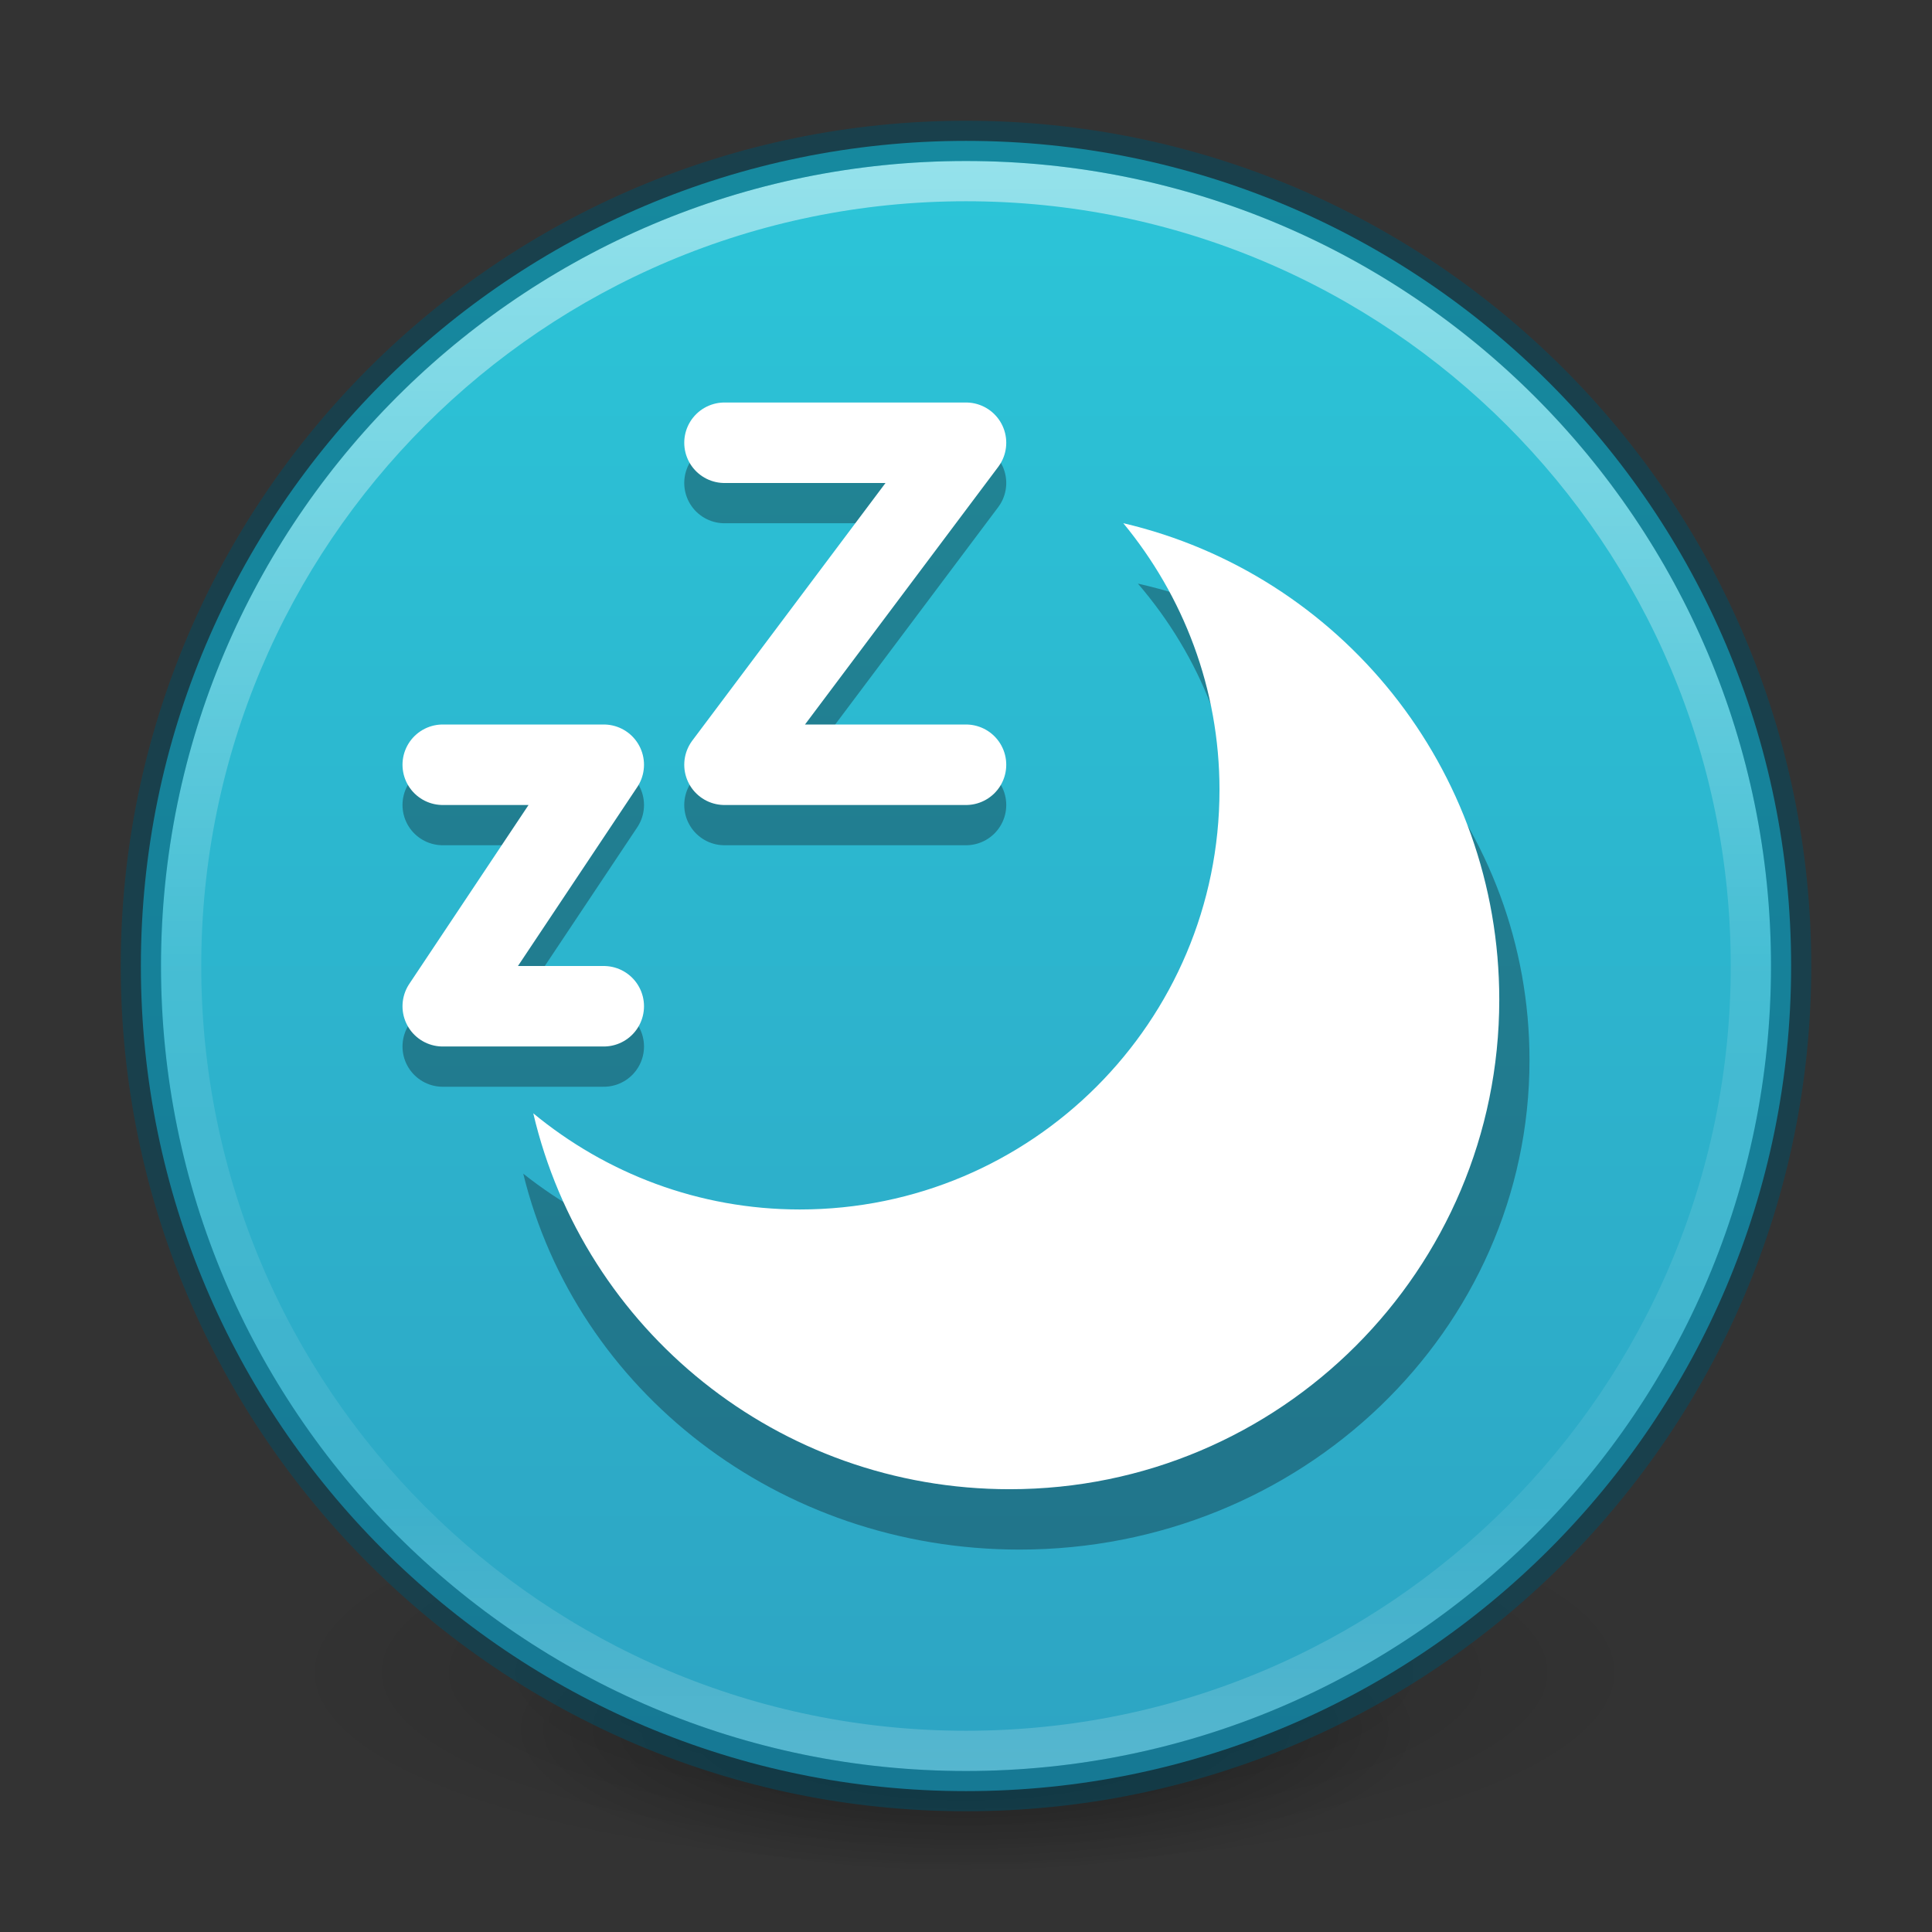 <?xml version="1.0" encoding="UTF-8" standalone="no"?>
<svg
   version="1.2"
   width="48"
   height="48"
   id="svg2"
   sodipodi:docname="system-suspend.svg"
   inkscape:version="1.2.2 (b0a8486541, 2022-12-01)"
   xmlns:inkscape="http://www.inkscape.org/namespaces/inkscape"
   xmlns:sodipodi="http://sodipodi.sourceforge.net/DTD/sodipodi-0.dtd"
   xmlns:xlink="http://www.w3.org/1999/xlink"
   xmlns="http://www.w3.org/2000/svg"
   xmlns:svg="http://www.w3.org/2000/svg"
   xmlns:rdf="http://www.w3.org/1999/02/22-rdf-syntax-ns#"
   xmlns:cc="http://creativecommons.org/ns#"
   xmlns:dc="http://purl.org/dc/elements/1.1/">
  <rect width="100%" height="100%" fill="#333333" stroke="none"/>
  <sodipodi:namedview
     pagecolor="#ffffff"
     bordercolor="#666666"
     borderopacity="1"
     objecttolerance="10"
     gridtolerance="10"
     guidetolerance="10"
     inkscape:pageopacity="0"
     inkscape:pageshadow="2"
     inkscape:window-width="1277"
     inkscape:window-height="810"
     id="namedview27"
     showgrid="false"
     inkscape:zoom="8.2604165"
     inkscape:cx="15.01135"
     inkscape:cy="21.245902"
     inkscape:window-x="580"
     inkscape:window-y="122"
     inkscape:window-maximized="0"
     inkscape:current-layer="svg2"
     inkscape:document-rotation="0"
     inkscape:pagecheckerboard="0"
     inkscape:showpageshadow="2"
     inkscape:deskcolor="#d1d1d1" />
  <defs
     id="defs4">
    <linearGradient
       id="linearGradient4011">
      <stop
         id="stop4013"
         style="stop-color:#ffffff;stop-opacity:1"
         offset="0" />
      <stop
         id="stop4015-3"
         style="stop-color:#ffffff;stop-opacity:0.235"
         offset="0.508" />
      <stop
         id="stop4017-2"
         style="stop-color:#ffffff;stop-opacity:0.157"
         offset="0.835" />
      <stop
         id="stop4019"
         style="stop-color:#ffffff;stop-opacity:0.392"
         offset="1" />
    </linearGradient>
    <linearGradient
       gradientTransform="matrix(1.054,0,0,1.054,-51.611,-2.728)"
       gradientUnits="userSpaceOnUse"
       xlink:href="#linearGradient4011"
       id="linearGradient3019"
       y2="44.341"
       x2="71.204"
       y1="6.238"
       x1="71.204" />
    <radialGradient
       xlink:href="#linearGradient3820-7-2"
       id="radialGradient3300-8"
       gradientUnits="userSpaceOnUse"
       gradientTransform="matrix(0.382,7.5555777e-8,-1.8372241e-8,0.112,-5.925,36.336)"
       cx="99.189"
       cy="185.297"
       fx="99.189"
       fy="185.297"
       r="62.769" />
    <linearGradient
       id="linearGradient3820-7-2">
      <stop
         id="stop3822-2-6"
         style="stop-color:#000000;stop-opacity:1"
         offset="0" />
      <stop
         id="stop3824-1-2"
         style="stop-color:#000000;stop-opacity:0"
         offset="1" />
    </linearGradient>
    <radialGradient
       xlink:href="#linearGradient3820-7-2"
       id="radialGradient4192-6"
       gradientUnits="userSpaceOnUse"
       gradientTransform="matrix(0.255,5.3967361e-8,-1.2248161e-8,0.08,6.716,44.241)"
       cx="99.189"
       cy="185.297"
       fx="99.189"
       fy="185.297"
       r="62.769" />
    <linearGradient
       gradientTransform="rotate(90,24,24)"
       gradientUnits="userSpaceOnUse"
       y2="24"
       x2="44.5"
       y1="24"
       x1="3.5"
       id="linearGradient887-3"
       xlink:href="#linearGradient902" />
    <linearGradient
       inkscape:collect="always"
       id="linearGradient902">
      <stop
         style="stop-color:#2cc5d8;stop-opacity:1"
         offset="0"
         id="stop898" />
      <stop
         style="stop-color:#2da4c3;stop-opacity:1"
         offset="1"
         id="stop900" />
    </linearGradient>
  </defs>
  <g
     id="g4198-4"
     transform="matrix(0.708,0,0,0.714,1.333,0.785)"
     style="stroke-width:1.406">
    <path
       d="m 56,57.002 a 24,6.999 0 1 1 -48,0 24,6.999 0 1 1 48,0 z"
       id="path3818-0-6"
       style="opacity:0.2;fill:url(#radialGradient3300-8);fill-opacity:1;stroke:none;stroke-width:1.406" />
    <path
       style="opacity:0.4;fill:url(#radialGradient4192-6);fill-opacity:1;stroke:none;stroke-width:1.406"
       id="path4190-2"
       d="m 48,59.002 a 16,4.999 0 1 1 -32,0 16,4.999 0 1 1 32,0 z" />
  </g>
  <path
     style="color:#000000;display:inline;overflow:visible;visibility:visible;fill:url(#linearGradient887-3);fill-opacity:1;fill-rule:nonzero;stroke:none;stroke-width:1;marker:none;enable-background:accumulate;stroke-dasharray:none;font-variation-settings:normal;opacity:1;vector-effect:none;stroke-linecap:butt;stroke-linejoin:miter;stroke-miterlimit:4;stroke-dashoffset:0;stroke-opacity:1;-inkscape-stroke:none;stop-color:#000000;stop-opacity:1"
     id="path2555"
     d="M 44.5,24 C 44.5,12.689 35.311,3.5 24,3.5 12.689,3.5 3.5,12.689 3.5,24 3.5,35.311 12.689,44.5 24,44.5 c 11.311,0 20.5,-9.189 20.5,-20.5 z" />
  <path
     style="color:#000000;display:inline;overflow:visible;visibility:visible;opacity:0.5;fill:none;stroke:url(#linearGradient3019);stroke-width:1;stroke-linecap:round;stroke-linejoin:round;stroke-miterlimit:4;stroke-dasharray:none;stroke-dashoffset:0;stroke-opacity:1;marker:none;enable-background:accumulate"
     id="path8655"
     d="m 43.5,23.999 c 0,10.77 -8.731,19.501 -19.5,19.501 -10.77,0 -19.5,-8.731 -19.5,-19.501 0,-10.769 8.731,-19.499 19.5,-19.499 10.769,0 19.5,8.73 19.5,19.499 z" />
  <path
     style="color:#000000;display:inline;overflow:visible;visibility:visible;opacity:0.5;fill:none;stroke:#004f66;stroke-width:1;stroke-linecap:round;stroke-linejoin:round;stroke-miterlimit:4;stroke-dasharray:none;stroke-dashoffset:0;stroke-opacity:1;marker:none;enable-background:accumulate"
     id="path2555-6"
     d="m 24,3.5 c -11.311,0 -20.5,9.189 -20.5,20.5 0,11.311 9.189,20.5 20.5,20.5 11.311,0 20.5,-9.189 20.5,-20.5 C 44.5,12.689 35.311,3.5 24,3.5 Z" />
  <path
     inkscape:connector-curvature="0"
     id="path892"
     d="m 28.271,14.5 c 1.549,1.802 2.489,4.105 2.489,6.624 0,5.757 -4.862,10.425 -10.86,10.425 -2.624,0 -5.023,-0.902 -6.9,-2.389 1.313,5.373 6.333,9.339 12.33,9.339 C 32.328,38.499 38,33.054 38,26.337 38,20.579 33.869,15.761 28.271,14.5 Z"
     style="color:#bebebe;display:inline;overflow:visible;visibility:visible;opacity:1;fill:#0e141f;fill-opacity:0.35;fill-rule:nonzero;stroke:none;stroke-width:4.8;marker:none;enable-background:accumulate" />
  <path
     inkscape:connector-curvature="0"
     id="path5549"
     d="m 27.909,13 c 1.487,1.802 2.389,4.105 2.389,6.624 0,5.758 -4.668,10.425 -10.425,10.425 -2.519,0 -4.822,-0.902 -6.624,-2.389 1.261,5.373 6.079,9.339 11.837,9.339 6.717,0 12.163,-5.445 12.163,-12.163 0,-5.758 -3.966,-10.577 -9.339,-11.837 z"
     style="color:#bebebe;display:inline;overflow:visible;visibility:visible;fill:#ffffff;fill-opacity:1;fill-rule:nonzero;stroke:none;stroke-width:4.8;marker:none;enable-background:accumulate" />
  <path
     style="opacity:1;fill:none;stroke:#0e141f;stroke-width:2;stroke-linecap:round;stroke-linejoin:round;stroke-miterlimit:4;stroke-dasharray:none;stroke-opacity:0.35"
     d="m 11,20 h 4 l -4,6 h 4"
     id="path869"
     sodipodi:nodetypes="cccc" />
  <path
     style="fill:none;stroke:#ffffff;stroke-width:2;stroke-linecap:round;stroke-linejoin:round;stroke-miterlimit:4;stroke-dasharray:none;stroke-opacity:1"
     d="m 11,19 h 4 l -4,6 h 4"
     id="path948-2-0-9"
     sodipodi:nodetypes="cccc" />
  <path
     sodipodi:nodetypes="cccc"
     id="path867"
     d="m 18,12 h 6 l -6,8 h 6"
     style="opacity:1;fill:none;stroke:#0e141f;stroke-width:2;stroke-linecap:round;stroke-linejoin:round;stroke-miterlimit:4;stroke-dasharray:none;stroke-opacity:0.35" />
  <path
     sodipodi:nodetypes="cccc"
     id="path948-2-0-9-2"
     d="m 18,11 h 6 l -6,8 h 6"
     style="fill:none;stroke:#ffffff;stroke-width:2;stroke-linecap:round;stroke-linejoin:round;stroke-miterlimit:4;stroke-dasharray:none;stroke-opacity:1" />
</svg>
